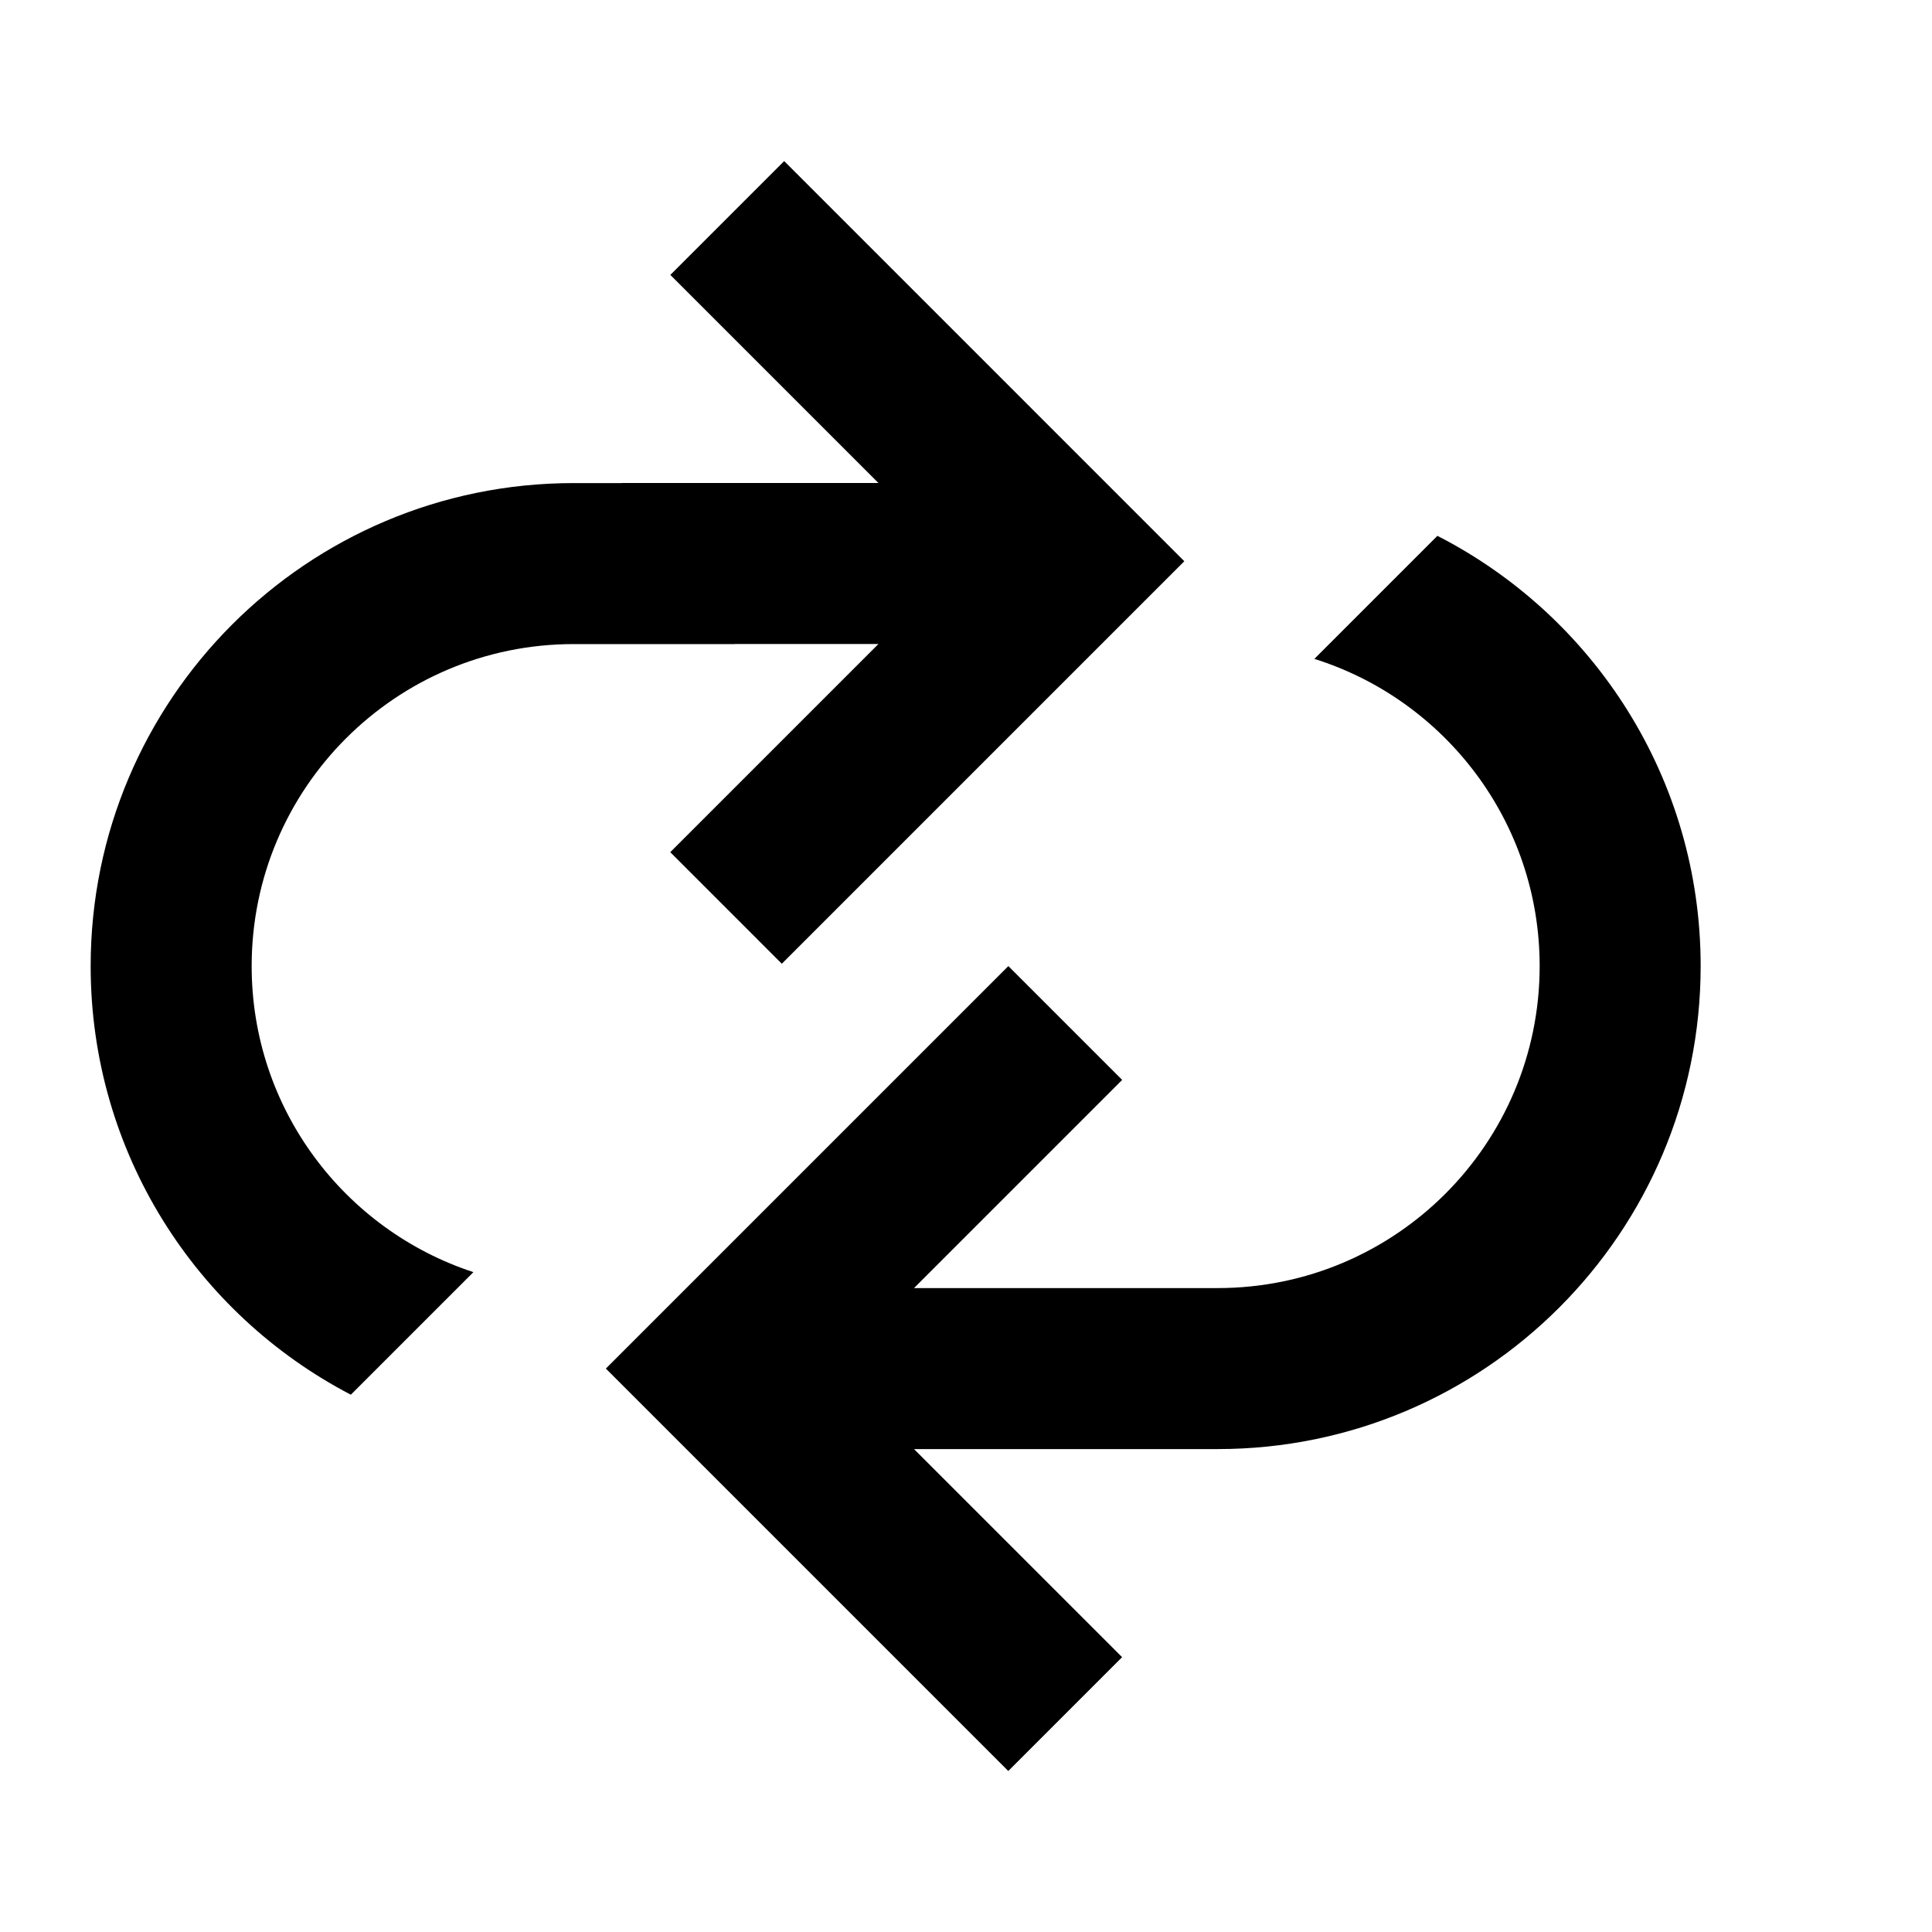 <svg width="240" height="240" viewBox="0 0 240 240" fill="none" xmlns="http://www.w3.org/2000/svg">
<path d="M178.559 66.564C197.973 76.5 211.262 96.703 211.262 120.01C211.262 153.147 184.399 180.01 151.262 180.01H113.542L139.392 205.859L125.252 220L75.262 170.01L125.262 120.01L139.401 134.149L113.542 160.01H151.262C173.353 160.01 191.262 142.101 191.262 120.01C191.262 102.105 179.496 86.949 163.275 81.848L178.559 66.564Z" fill="black"/>
<path d="M147.12 69.719L97.12 119.719L83.262 105.859L109.122 80H91.262V80.01H71.262C49.17 80.01 31.262 97.918 31.262 120.01C31.262 137.753 42.815 152.795 58.809 158.03L43.583 173.256C24.377 163.252 11.262 143.163 11.262 120.01C11.262 86.873 38.125 60.01 71.262 60.01H77.262V60H109.122L83.272 34.149L97.412 20.01L147.12 69.719Z" fill="black"/>
</svg>
